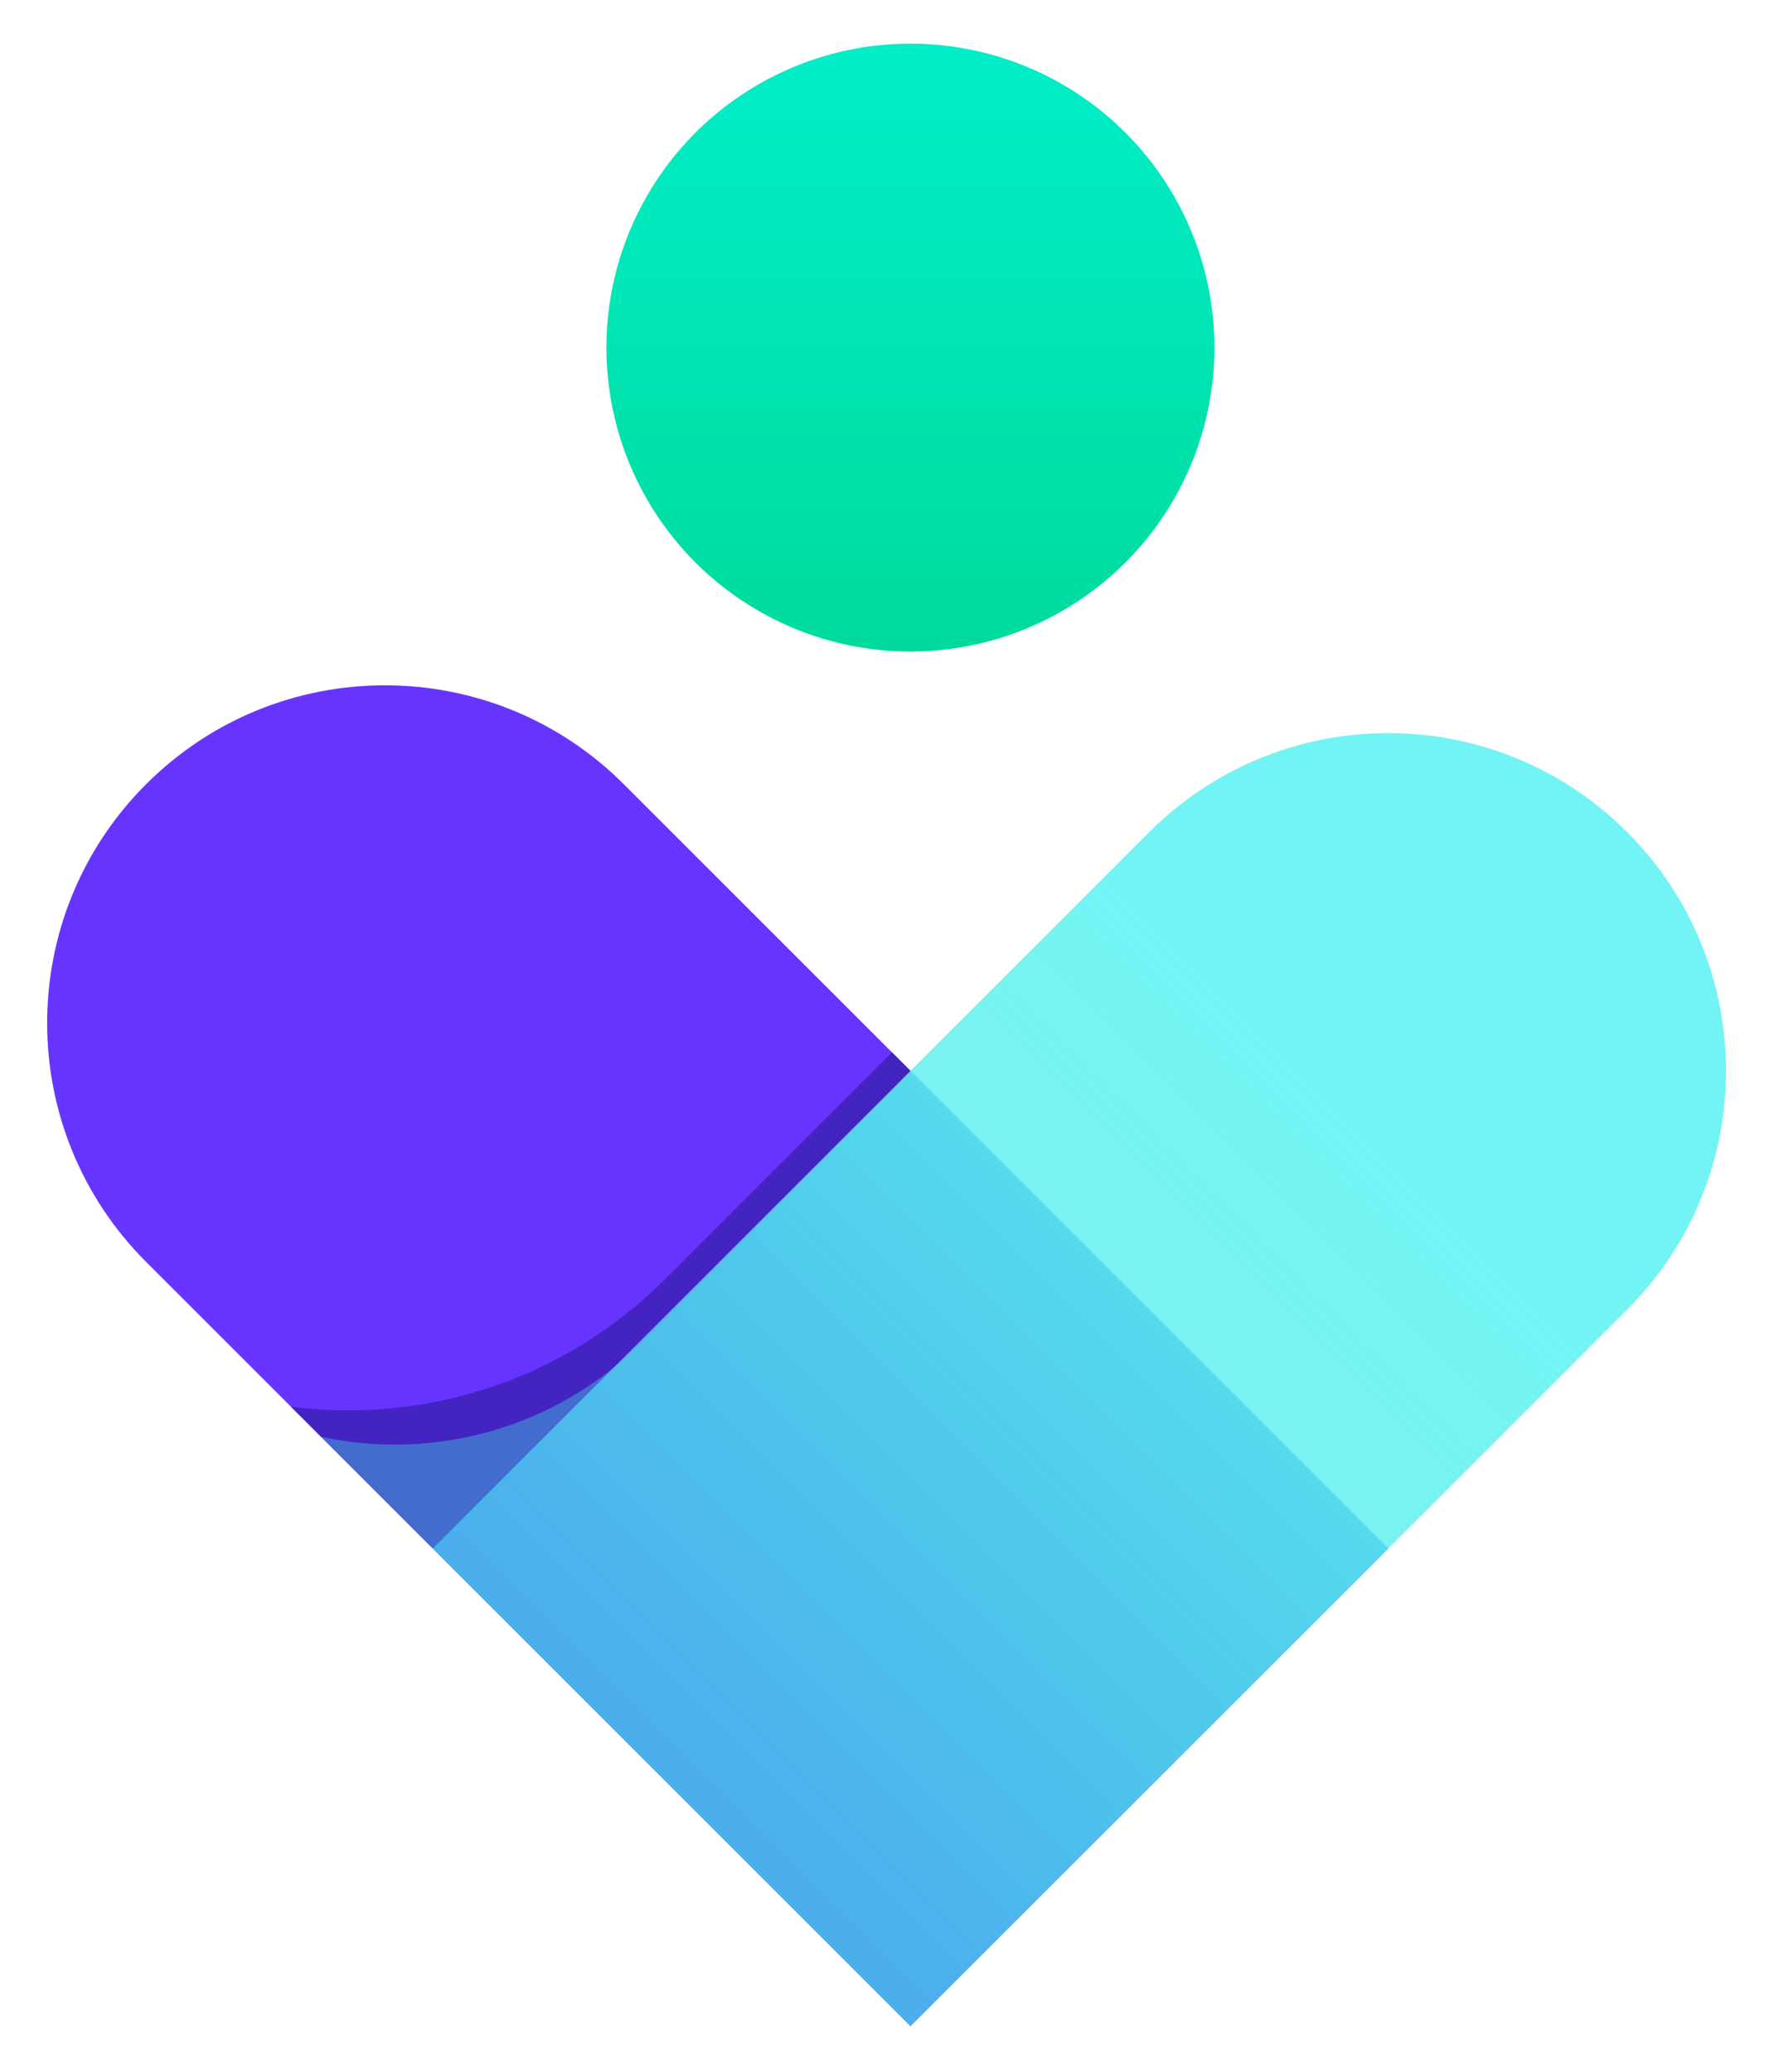 <?xml version="1.0" encoding="UTF-8"?>
<svg width="82px" height="95px" viewBox="0 0 82 95" version="1.1" xmlns="http://www.w3.org/2000/svg" xmlns:xlink="http://www.w3.org/1999/xlink">
    <!-- Generator: Sketch 58 (84663) - https://sketch.com -->
    <title>Service-96px</title>
    <desc>Created with Sketch.</desc>
    <defs>
        <filter x="-8.3%" y="-8.3%" width="116.7%" height="116.7%" filterUnits="objectBoundingBox" id="filter-1">
            <feOffset dx="0" dy="2" in="SourceAlpha" result="shadowOffsetOuter1"></feOffset>
            <feGaussianBlur stdDeviation="1" in="shadowOffsetOuter1" result="shadowBlurOuter1"></feGaussianBlur>
            <feColorMatrix values="0 0 0 0 0   0 0 0 0 0   0 0 0 0 0  0 0 0 0.2 0" type="matrix" in="shadowBlurOuter1" result="shadowMatrixOuter1"></feColorMatrix>
            <feMerge>
                <feMergeNode in="shadowMatrixOuter1"></feMergeNode>
                <feMergeNode in="SourceGraphic"></feMergeNode>
            </feMerge>
        </filter>
        <linearGradient x1="50%" y1="0%" x2="50%" y2="100%" id="linearGradient-2">
            <stop stop-color="#00EEC9" offset="0%"></stop>
            <stop stop-color="#00DB9C" offset="100%"></stop>
        </linearGradient>
        <linearGradient x1="50%" y1="28.057%" x2="50%" y2="100%" id="linearGradient-3">
            <stop stop-color="#73F4F4" offset="0%"></stop>
            <stop stop-color="#3FE5E5" stop-opacity="0.502" offset="100%"></stop>
        </linearGradient>
    </defs>
    <g id="页面-1" stroke="none" stroke-width="1" fill="none" fill-rule="evenodd">
        <g id="画板" transform="translate(-350, -91)">
            <g id="Service-96px" transform="translate(343, 89)">
                <g id="编组-3" filter="url(#filter-1)">
                    <rect id="矩形" fill="#FF6969" opacity="0" x="0" y="0" width="96" height="96"></rect>
                    <g id="编组-2" transform="translate(2, 2)">
                        <circle id="椭圆形" fill="url(#linearGradient-2)" cx="46.73" cy="13.935" r="13.935"></circle>
                        <g id="编组" transform="translate(46, 46.317) rotate(-45) translate(-46, -46.317) translate(15, 13.317)">
                            <path d="M0.003,65.032 L0.003,21.677 L0.003,15.484 C0.003,6.932 6.935,-1.12115952e-13 15.487,-1.13686838e-13 C24.038,-1.15257724e-13 30.97,6.932 30.97,15.484 L30.97,21.677 L30.97,65.032 L15.487,65.032 L15.487,65.032 L0.003,65.032 Z" id="形状结合" fill="#6734FF"></path>
                            <path d="M15.487,80.516 L15.487,39.226 L15.487,34.065 C15.487,25.513 22.419,18.581 30.97,18.581 C39.522,18.581 46.454,25.513 46.454,34.065 L46.454,39.226 L46.454,80.516 L30.97,80.516 L30.97,80.516 L15.487,80.516 Z" id="形状结合备份" fill="url(#linearGradient-3)" transform="translate(30.97, 49.548) rotate(-270) translate(-30.97, -49.548) "></path>
                            <path d="M0.005,24.871 C3.753,29.732 9.635,32.864 16.248,32.864 L30.97,32.863 L30.969,34.064 L0.005,34.064 L0.005,24.871 Z" id="形状结合" fill="#4324C0"></path>
                            <path d="M13.455,34.156 L30.969,34.156 L30.97,65.032 L0.003,65.032 L0.003,26.821 C2.851,31.235 7.812,34.156 13.455,34.156 Z" id="形状结合" fill-opacity="0.382" fill="#3FE5E5"></path>
                        </g>
                    </g>
                </g>
            </g>
        </g>
    </g>
</svg>